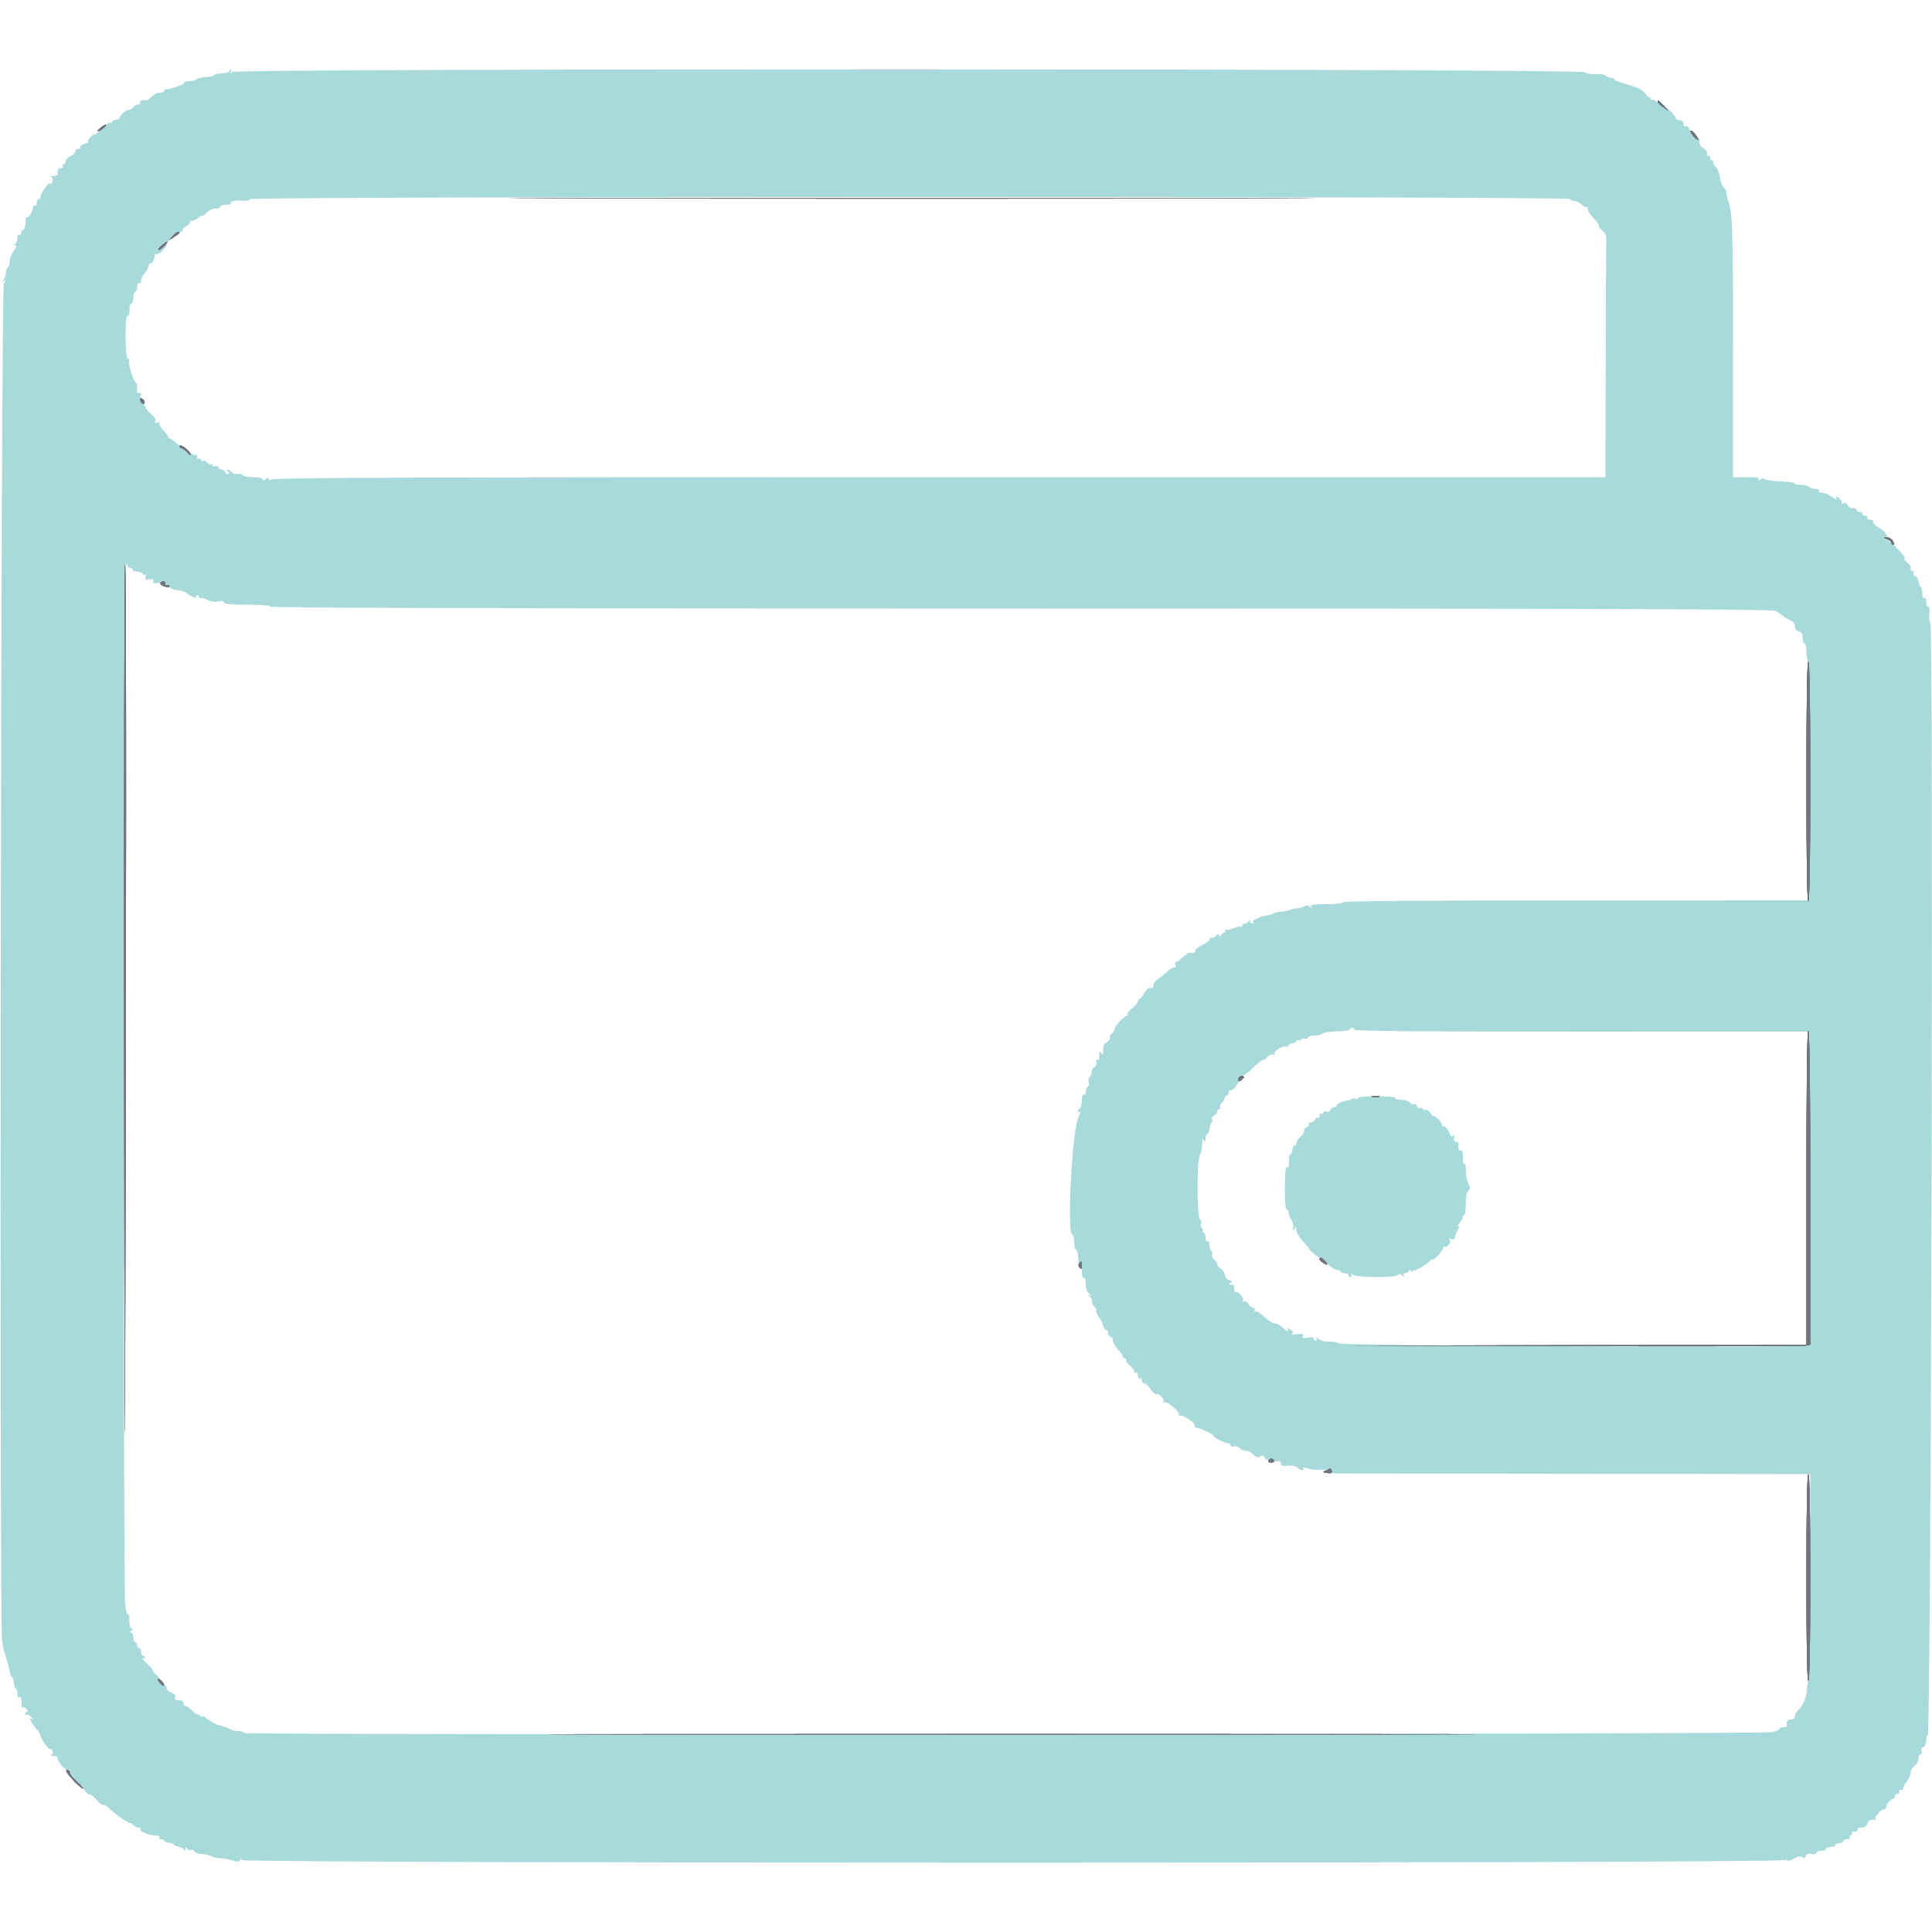<svg id="svg" version="1.1" xmlns="http://www.w3.org/2000/svg" xmlns:xlink="http://www.w3.org/1999/xlink" width="400"
     height="400" viewBox="0, 0, 400,400">
    <g id="svgg">
        <path id="path0"
              d="M47.400 14.800 C 47.264 15.020,46.533 15.200,45.776 15.200 C 45.019 15.200,44.400 15.345,44.400 15.522 C 44.400 15.699,43.635 15.888,42.700 15.943 C 41.765 15.998,40.829 16.213,40.620 16.421 C 40.411 16.630,39.725 16.800,39.096 16.800 C 38.467 16.800,38.042 16.944,38.151 17.120 C 38.344 17.433,34.893 18.658,34.300 18.487 C 34.135 18.439,34.000 18.580,34.000 18.800 C 34.000 19.020,33.578 19.200,33.062 19.200 C 32.546 19.200,31.805 19.553,31.414 19.984 C 31.024 20.415,30.591 20.754,30.452 20.737 C 29.540 20.623,28.791 20.862,29.000 21.200 C 29.136 21.420,28.989 21.600,28.673 21.600 C 28.357 21.600,27.879 21.864,27.611 22.187 C 27.343 22.510,27.006 22.742,26.862 22.702 C 26.377 22.569,24.800 23.788,24.800 24.296 C 24.800 24.573,24.440 24.800,24.000 24.800 C 23.560 24.800,23.200 24.991,23.200 25.224 C 23.200 25.457,23.019 25.535,22.797 25.398 C 22.576 25.261,22.282 25.441,22.146 25.798 C 22.009 26.154,21.641 26.348,21.328 26.228 C 21.015 26.107,20.849 26.155,20.959 26.333 C 21.069 26.511,20.808 26.958,20.380 27.325 C 19.951 27.692,19.600 27.906,19.600 27.800 C 19.600 27.694,19.249 27.908,18.820 28.275 C 18.392 28.642,18.129 29.085,18.237 29.260 C 18.345 29.434,17.977 29.691,17.419 29.831 C 16.862 29.971,16.505 30.246,16.626 30.443 C 16.748 30.639,16.567 30.800,16.224 30.800 C 15.881 30.800,15.600 31.041,15.600 31.336 C 15.600 31.630,15.150 32.077,14.600 32.327 C 14.050 32.578,13.600 33.057,13.600 33.391 C 13.600 33.726,13.409 34.000,13.176 34.000 C 12.943 34.000,12.864 34.180,13.000 34.400 C 13.136 34.620,12.967 34.800,12.624 34.800 C 12.062 34.800,11.821 35.267,11.953 36.100 C 11.979 36.265,11.595 36.403,11.100 36.406 C 10.578 36.410,10.387 36.536,10.645 36.706 C 10.916 36.885,10.967 37.313,10.774 37.800 C 10.584 38.278,10.445 38.368,10.428 38.022 C 10.394 37.324,8.400 39.934,8.400 40.678 C 8.400 40.965,8.220 41.200,8.000 41.200 C 7.780 41.200,7.600 41.571,7.600 42.024 C 7.600 42.477,7.420 42.736,7.200 42.600 C 6.980 42.464,6.794 42.678,6.787 43.076 C 6.773 43.881,5.834 45.300,5.521 44.988 C 5.412 44.878,5.305 45.373,5.285 46.086 C 5.265 46.800,5.057 47.448,4.824 47.525 C 4.591 47.603,4.400 47.932,4.400 48.257 C 4.400 48.582,4.220 48.736,4.000 48.600 C 3.774 48.461,3.600 48.785,3.600 49.343 C 3.600 49.888,3.375 50.424,3.100 50.535 C 2.718 50.689,2.724 50.744,3.127 50.768 C 3.501 50.791,3.414 51.137,2.827 51.962 C 2.372 52.601,2.000 53.580,2.000 54.138 C 2.000 54.696,1.820 55.264,1.600 55.400 C 1.380 55.536,1.200 56.051,1.200 56.544 C 1.200 57.037,0.975 57.682,0.700 57.979 C 0.293 58.417,0.312 58.455,0.800 58.182 C 1.333 57.884,1.333 57.928,0.800 58.585 C 0.182 59.345,-0.168 335.778,0.443 339.800 C 0.577 340.680,0.781 341.670,0.896 342.000 C 1.267 343.062,2.129 346.187,2.165 346.600 C 2.184 346.820,2.334 347.100,2.498 347.222 C 2.662 347.345,2.836 347.930,2.885 348.522 C 2.934 349.115,3.115 349.600,3.287 349.600 C 3.459 349.600,3.600 350.061,3.600 350.624 C 3.600 351.204,3.773 351.540,4.000 351.400 C 4.382 351.164,4.580 351.983,4.421 353.140 C 4.380 353.437,4.494 353.591,4.673 353.482 C 4.853 353.373,5.232 353.535,5.516 353.842 C 5.813 354.164,5.856 354.400,5.616 354.400 C 5.387 354.400,5.200 354.591,5.200 354.824 C 5.200 355.057,5.360 355.149,5.555 355.028 C 5.750 354.907,6.155 355.111,6.455 355.481 C 6.887 356.014,6.890 356.088,6.470 355.835 C 5.818 355.442,6.582 356.884,7.700 358.155 C 8.085 358.593,8.400 359.152,8.400 359.398 C 8.400 359.643,8.850 360.455,9.400 361.200 C 9.950 361.945,10.403 362.385,10.406 362.178 C 10.409 361.970,10.580 362.065,10.785 362.389 C 11.031 362.778,10.995 363.083,10.679 363.283 C 10.378 363.475,10.534 363.590,11.100 363.594 C 11.595 363.597,11.960 363.735,11.911 363.900 C 11.740 364.476,13.244 366.318,14.059 366.531 C 14.511 366.649,14.774 366.918,14.645 367.128 C 14.515 367.338,14.675 367.730,15.000 368.000 C 15.325 368.270,15.490 368.655,15.366 368.855 C 15.242 369.056,15.379 369.170,15.670 369.110 C 15.962 369.049,16.157 369.219,16.105 369.486 C 16.050 369.766,16.261 369.875,16.605 369.743 C 16.932 369.617,17.200 369.727,17.200 369.986 C 17.200 370.557,18.192 371.600,18.736 371.600 C 18.952 371.600,19.575 372.130,20.120 372.778 C 20.665 373.426,21.223 373.844,21.360 373.707 C 21.497 373.570,21.958 373.805,22.385 374.229 C 23.656 375.490,26.328 377.369,26.880 377.390 C 27.034 377.395,27.385 377.625,27.660 377.900 C 27.935 378.175,28.424 378.400,28.747 378.400 C 29.069 378.400,29.216 378.517,29.073 378.661 C 28.667 379.066,30.757 380.000,32.069 380.000 C 32.753 380.000,33.143 380.168,33.000 380.400 C 32.864 380.620,33.033 380.800,33.376 380.800 C 33.719 380.800,34.000 380.942,34.000 381.115 C 34.000 381.288,34.389 381.459,34.864 381.495 C 35.339 381.531,35.834 381.704,35.964 381.880 C 36.094 382.056,36.560 382.263,37.000 382.340 C 37.440 382.417,37.932 382.687,38.094 382.940 C 38.294 383.253,38.392 383.208,38.400 382.800 C 38.410 382.303,38.472 382.295,38.761 382.751 C 38.953 383.054,39.312 383.178,39.558 383.026 C 39.804 382.874,40.096 382.986,40.207 383.275 C 40.318 383.564,41.052 383.835,41.838 383.879 C 42.624 383.922,43.476 384.116,43.733 384.310 C 43.990 384.505,44.879 384.700,45.708 384.745 C 46.538 384.790,47.693 385.007,48.275 385.229 C 49.062 385.528,49.418 385.499,49.661 385.116 C 49.915 384.714,49.989 384.711,49.994 385.101 C 50.003 385.833,369.441 385.826,369.737 385.094 C 369.895 384.704,369.943 384.703,369.968 385.093 C 369.990 385.437,370.411 385.355,371.353 384.826 C 372.325 384.280,372.828 384.188,373.140 384.500 C 373.452 384.812,373.645 384.747,373.829 384.270 C 374.009 383.800,374.363 383.676,375.042 383.846 C 375.621 383.992,376.000 383.911,376.000 383.643 C 376.000 383.400,376.450 383.200,377.000 383.200 C 377.550 383.200,378.000 383.020,378.000 382.800 C 378.000 382.580,378.450 382.400,379.000 382.400 C 379.550 382.400,380.000 382.220,380.000 382.000 C 380.000 381.780,380.360 381.600,380.800 381.600 C 381.240 381.600,381.600 381.420,381.600 381.200 C 381.600 380.980,381.971 380.800,382.424 380.800 C 382.877 380.800,383.136 380.620,383.000 380.400 C 382.864 380.180,382.954 380.000,383.200 380.000 C 383.446 380.000,383.536 379.820,383.400 379.600 C 383.264 379.380,383.534 379.200,384.000 379.200 C 384.466 379.200,384.736 379.020,384.600 378.800 C 384.460 378.574,384.787 378.400,385.349 378.400 C 385.995 378.400,386.436 378.118,386.600 377.600 C 386.841 376.841,387.304 376.605,388.200 376.786 C 388.420 376.830,388.480 376.746,388.332 376.599 C 387.982 376.248,389.622 374.366,390.049 374.630 C 390.229 374.741,390.490 374.382,390.628 373.831 C 390.766 373.280,391.222 372.720,391.640 372.587 C 392.058 372.455,392.400 372.078,392.400 371.749 C 392.400 371.421,392.580 371.264,392.800 371.400 C 393.020 371.536,393.200 371.356,393.200 371.000 C 393.200 370.644,393.380 370.464,393.600 370.600 C 393.820 370.736,394.004 370.612,394.009 370.324 C 394.014 370.036,394.370 369.350,394.800 368.800 C 395.230 368.250,395.586 367.435,395.591 366.988 C 395.596 366.542,395.960 365.917,396.400 365.600 C 396.840 365.283,397.200 364.613,397.200 364.112 C 397.200 363.610,397.399 363.200,397.643 363.200 C 397.886 363.200,397.979 362.923,397.850 362.585 C 397.715 362.235,397.869 361.872,398.207 361.742 C 398.546 361.612,398.800 361.008,398.800 360.334 C 398.800 359.684,398.941 359.240,399.114 359.347 C 399.816 359.781,400.354 129.925,399.653 129.046 C 399.457 128.801,399.370 127.925,399.460 127.100 C 399.554 126.234,399.449 125.600,399.211 125.600 C 398.985 125.600,398.800 125.139,398.800 124.576 C 398.800 123.996,398.627 123.660,398.400 123.800 C 398.167 123.944,398.000 123.545,398.000 122.847 C 398.000 122.187,397.820 121.536,397.600 121.400 C 397.380 121.264,397.200 120.798,397.200 120.364 C 397.200 119.930,396.920 119.467,396.577 119.336 C 396.234 119.204,396.052 118.841,396.172 118.528 C 396.293 118.212,396.214 118.067,395.995 118.203 C 395.649 118.417,395.536 118.163,395.626 117.370 C 395.641 117.243,395.253 116.793,394.765 116.370 C 394.277 115.946,394.090 115.600,394.350 115.600 C 394.910 115.600,391.274 111.815,390.400 111.488 C 390.059 111.360,390.011 111.250,390.287 111.232 C 391.127 111.177,390.388 110.072,388.941 109.218 C 388.178 108.768,387.664 108.220,387.800 108.000 C 387.936 107.780,387.666 107.600,387.200 107.600 C 386.734 107.600,386.464 107.420,386.600 107.200 C 386.736 106.980,386.567 106.800,386.224 106.800 C 385.881 106.800,385.600 106.620,385.600 106.400 C 385.600 106.180,385.330 106.000,385.000 106.000 C 384.670 106.000,384.400 105.820,384.400 105.600 C 384.400 105.380,384.034 105.200,383.587 105.200 C 383.141 105.200,382.667 104.920,382.536 104.577 C 382.393 104.205,382.041 104.052,381.661 104.198 C 381.311 104.332,381.145 104.321,381.293 104.174 C 381.441 104.026,381.313 103.656,381.010 103.352 C 380.331 102.674,379.846 102.627,380.249 103.279 C 380.411 103.542,379.989 103.362,379.310 102.879 C 378.632 102.395,377.689 102.000,377.215 102.000 C 376.741 102.000,376.464 101.820,376.600 101.600 C 376.740 101.374,376.412 101.200,375.847 101.200 C 375.297 101.200,374.736 101.020,374.600 100.800 C 374.464 100.580,373.733 100.400,372.976 100.400 C 372.219 100.400,371.600 100.258,371.600 100.085 C 371.600 99.911,370.205 99.719,368.500 99.657 C 366.795 99.595,365.337 99.369,365.261 99.155 C 365.181 98.930,364.853 98.984,364.484 99.283 C 364.002 99.674,363.920 99.678,364.147 99.300 C 364.376 98.919,363.776 98.800,361.624 98.800 L 358.800 98.800 358.800 71.946 C 358.800 46.413,358.713 43.995,357.689 41.200 C 357.568 40.870,357.454 40.278,357.435 39.885 C 357.416 39.492,357.202 39.042,356.960 38.885 C 356.717 38.728,356.399 38.060,356.252 37.400 C 356.106 36.740,355.932 35.967,355.867 35.683 C 355.801 35.398,355.459 34.828,355.107 34.416 C 354.754 34.005,354.571 33.562,354.700 33.434 C 354.828 33.305,354.723 33.200,354.467 33.200 C 354.210 33.200,354.045 32.975,354.100 32.700 C 354.155 32.425,353.981 32.243,353.714 32.295 C 353.447 32.348,353.321 32.149,353.434 31.854 C 353.548 31.560,353.196 31.028,352.654 30.672 C 351.957 30.216,351.718 29.758,351.838 29.113 C 351.932 28.611,351.906 28.414,351.779 28.675 C 351.489 29.275,350.199 28.058,349.803 26.811 C 349.650 26.328,349.299 26.030,349.014 26.139 C 348.712 26.255,348.520 26.060,348.550 25.669 C 348.581 25.259,348.249 24.951,347.694 24.872 C 347.196 24.801,346.857 24.621,346.941 24.471 C 347.094 24.201,345.219 22.200,344.813 22.200 C 344.696 22.200,344.649 22.052,344.710 21.870 C 344.770 21.689,344.659 21.640,344.462 21.762 C 344.264 21.884,343.697 21.631,343.200 21.200 C 342.703 20.769,342.136 20.516,341.938 20.638 C 341.741 20.760,341.630 20.684,341.690 20.470 C 341.751 20.255,341.652 20.107,341.472 20.140 C 341.291 20.173,340.962 19.875,340.740 19.478 C 340.517 19.081,339.855 18.556,339.268 18.311 C 337.932 17.755,338.147 17.828,335.924 17.187 C 334.892 16.890,334.114 16.539,334.196 16.406 C 334.278 16.274,333.968 16.138,333.508 16.103 C 333.048 16.068,332.563 15.864,332.430 15.648 C 332.296 15.432,331.420 15.305,330.483 15.364 C 329.536 15.425,328.473 15.242,328.089 14.952 C 327.089 14.196,49.000 14.142,48.067 14.898 C 47.574 15.297,47.508 15.297,47.747 14.900 C 47.912 14.625,47.957 14.400,47.847 14.400 C 47.737 14.400,47.536 14.580,47.400 14.800 M325.001 41.202 C 325.136 41.421,325.563 41.600,325.948 41.600 C 326.334 41.600,327.024 41.949,327.482 42.376 C 327.940 42.803,328.449 43.028,328.612 42.876 C 328.776 42.724,328.827 42.863,328.726 43.185 C 328.626 43.507,329.145 44.372,329.881 45.108 C 330.617 45.844,331.135 46.581,331.033 46.746 C 330.931 46.911,331.242 47.342,331.724 47.704 C 332.318 48.150,332.584 48.754,332.550 49.581 C 332.523 50.251,332.478 61.600,332.450 74.800 L 332.400 98.800 194.200 98.800 C 83.924 98.800,55.994 98.901,55.968 99.300 C 55.944 99.683,55.888 99.679,55.730 99.283 C 55.570 98.887,55.392 98.875,54.961 99.232 C 54.556 99.568,54.400 99.573,54.400 99.249 C 54.400 98.978,53.618 98.800,52.424 98.800 C 51.337 98.800,50.326 98.604,50.178 98.365 C 50.031 98.126,49.577 98.017,49.170 98.124 C 48.762 98.230,48.221 98.066,47.966 97.759 C 47.711 97.451,47.299 97.203,47.051 97.206 C 46.785 97.210,46.823 97.353,47.143 97.556 C 47.476 97.768,47.531 97.995,47.285 98.148 C 47.064 98.284,46.781 98.126,46.654 97.798 C 46.528 97.469,46.149 97.200,45.813 97.200 C 45.476 97.200,45.200 97.001,45.200 96.757 C 45.200 96.514,44.930 96.418,44.600 96.545 C 44.270 96.671,44.000 96.571,44.000 96.321 C 44.000 96.071,43.889 95.978,43.752 96.114 C 43.616 96.250,43.242 96.099,42.920 95.777 C 42.599 95.456,42.170 95.295,41.968 95.420 C 41.765 95.545,41.600 95.446,41.600 95.200 C 41.600 94.954,41.420 94.864,41.200 95.000 C 40.980 95.136,40.800 94.937,40.800 94.557 C 40.800 94.177,40.682 93.985,40.537 94.130 C 40.392 94.275,39.997 94.170,39.660 93.897 C 39.152 93.485,39.104 93.503,39.385 94.000 C 39.619 94.416,39.489 94.384,38.961 93.897 C 36.587 91.704,35.476 90.800,35.158 90.800 C 34.961 90.800,34.800 90.628,34.800 90.418 C 34.800 90.208,34.340 89.577,33.778 89.015 C 33.217 88.453,32.866 87.817,32.999 87.601 C 33.142 87.370,32.960 87.317,32.555 87.473 C 32.075 87.657,31.960 87.588,32.171 87.246 C 32.357 86.946,32.035 86.379,31.337 85.780 C 30.712 85.242,30.200 84.654,30.200 84.473 C 30.200 84.291,29.901 83.844,29.536 83.478 C 29.129 83.072,28.959 82.477,29.099 81.944 C 29.255 81.348,29.181 81.165,28.863 81.361 C 28.397 81.649,28.247 81.198,28.379 79.900 C 28.418 79.515,28.298 79.200,28.112 79.200 C 27.730 79.200,26.577 75.651,26.725 74.930 C 26.778 74.672,26.636 74.346,26.411 74.207 C 26.170 74.058,26.000 72.130,26.000 69.553 C 26.000 66.721,26.143 65.241,26.400 65.400 C 26.638 65.547,26.800 65.071,26.800 64.224 C 26.800 63.441,26.980 62.800,27.200 62.800 C 27.420 62.800,27.600 62.260,27.600 61.600 C 27.600 60.940,27.780 60.400,28.000 60.400 C 28.220 60.400,28.400 59.939,28.400 59.376 C 28.400 58.796,28.573 58.460,28.800 58.600 C 29.020 58.736,29.200 58.511,29.200 58.099 C 29.200 57.688,29.560 56.964,30.000 56.492 C 30.440 56.020,30.800 55.345,30.800 54.993 C 30.800 54.641,30.960 54.451,31.155 54.572 C 31.478 54.772,32.140 53.395,32.048 52.714 C 32.027 52.557,32.232 52.503,32.505 52.593 C 32.777 52.683,33.419 52.227,33.930 51.579 C 35.015 50.204,34.804 50.000,33.616 51.275 C 33.167 51.757,32.800 51.929,32.800 51.657 C 32.800 51.385,33.339 50.856,33.997 50.481 C 34.656 50.107,35.196 49.654,35.197 49.476 C 35.199 49.298,35.425 49.282,35.700 49.441 C 35.975 49.599,36.067 49.581,35.903 49.401 C 35.470 48.923,36.372 48.000,37.273 48.000 C 37.699 48.000,37.953 47.847,37.837 47.660 C 37.722 47.473,38.065 47.086,38.600 46.800 C 39.135 46.514,39.461 46.099,39.325 45.878 C 39.188 45.657,39.263 45.592,39.491 45.733 C 39.719 45.874,40.377 45.618,40.953 45.166 C 41.529 44.713,42.000 44.473,42.000 44.632 C 42.000 44.792,42.336 44.535,42.747 44.061 C 43.158 43.587,43.967 43.200,44.547 43.200 C 45.126 43.200,45.600 43.020,45.600 42.800 C 45.600 42.580,46.151 42.400,46.824 42.400 C 47.537 42.400,47.944 42.233,47.800 42.000 C 47.572 41.631,49.178 41.408,50.865 41.573 C 51.230 41.609,51.645 41.451,51.786 41.223 C 52.137 40.655,324.650 40.634,325.001 41.202 M26.400 117.200 C 26.400 117.420,26.681 117.600,27.024 117.600 C 27.367 117.600,27.560 117.742,27.452 117.915 C 27.345 118.088,27.740 118.270,28.329 118.319 C 28.918 118.367,29.460 118.586,29.534 118.806 C 29.608 119.025,29.831 119.105,30.030 118.982 C 30.228 118.859,30.278 119.051,30.141 119.409 C 29.979 119.831,30.087 120.033,30.446 119.983 C 31.543 119.829,32.042 120.008,31.766 120.455 C 31.563 120.783,31.914 120.830,33.018 120.623 C 34.396 120.365,34.498 120.401,34.019 120.977 C 33.560 121.530,33.583 121.581,34.184 121.351 C 34.589 121.196,35.017 121.304,35.206 121.611 C 35.386 121.900,36.073 122.163,36.735 122.194 C 37.396 122.225,38.176 122.440,38.469 122.672 C 39.446 123.448,40.913 124.107,40.625 123.640 C 40.475 123.398,40.543 123.200,40.776 123.200 C 41.009 123.200,41.200 123.391,41.200 123.624 C 41.200 123.857,41.348 123.956,41.529 123.844 C 41.709 123.732,42.348 123.896,42.948 124.207 C 43.585 124.537,44.529 124.674,45.219 124.536 C 45.967 124.387,46.400 124.465,46.400 124.750 C 46.400 125.058,47.911 125.200,51.200 125.200 C 54.141 125.200,56.000 125.355,56.000 125.601 C 56.000 125.868,107.811 126.001,211.402 125.999 C 335.324 125.997,366.983 126.098,367.687 126.498 C 368.172 126.774,368.829 127.240,369.147 127.533 C 369.464 127.827,370.146 128.227,370.662 128.424 C 371.239 128.643,371.600 129.107,371.600 129.628 C 371.600 130.138,371.918 130.558,372.400 130.684 C 372.967 130.832,373.200 131.230,373.200 132.047 C 373.200 132.681,373.380 133.200,373.600 133.200 C 373.820 133.200,374.000 133.974,374.000 134.920 C 374.000 135.866,374.181 136.821,374.403 137.043 C 374.667 137.307,374.771 145.875,374.703 161.925 L 374.600 186.404 326.300 186.408 C 294.886 186.411,278.000 186.550,278.000 186.806 C 278.000 187.034,276.556 187.200,274.576 187.200 C 271.954 187.200,271.219 187.317,271.435 187.700 C 271.658 188.096,271.607 188.098,271.188 187.710 C 270.873 187.417,270.485 187.361,270.230 187.571 C 269.993 187.764,269.260 187.978,268.600 188.046 C 267.940 188.114,267.220 188.276,267.000 188.406 C 266.780 188.535,265.970 188.695,265.200 188.761 C 264.430 188.827,263.710 188.998,263.600 189.142 C 263.490 189.285,262.899 189.461,262.287 189.532 C 260.912 189.691,259.120 190.587,259.473 190.939 C 259.616 191.083,259.523 191.200,259.267 191.200 C 259.010 191.200,258.786 190.975,258.768 190.700 C 258.743 190.300,258.696 190.300,258.535 190.700 C 258.424 190.975,258.078 191.200,257.767 191.200 C 257.455 191.200,257.200 191.410,257.200 191.667 C 257.200 191.923,257.087 192.020,256.949 191.883 C 256.811 191.745,256.106 191.879,255.382 192.182 C 254.658 192.484,253.946 192.612,253.799 192.466 C 253.653 192.320,253.593 192.380,253.667 192.600 C 253.740 192.820,253.640 193.030,253.445 193.066 C 253.249 193.102,252.937 193.372,252.751 193.666 C 252.473 194.104,252.411 194.105,252.406 193.671 C 252.402 193.276,252.241 193.302,251.768 193.775 C 251.420 194.123,250.942 194.288,250.706 194.142 C 250.470 193.996,250.389 194.059,250.527 194.281 C 250.664 194.504,249.977 195.097,249.000 195.600 C 248.023 196.103,247.319 196.668,247.435 196.857 C 247.630 197.172,247.046 197.368,246.287 197.243 C 246.115 197.215,245.487 197.643,244.891 198.196 C 244.296 198.748,243.652 199.200,243.461 199.200 C 243.271 199.200,243.224 199.485,243.357 199.833 C 243.509 200.228,243.418 200.406,243.115 200.305 C 242.848 200.216,242.263 200.532,241.815 201.007 C 241.367 201.482,240.505 202.190,239.900 202.581 C 239.295 202.972,238.800 203.626,238.800 204.033 C 238.800 204.505,238.596 204.697,238.239 204.560 C 237.898 204.429,237.394 204.826,236.953 205.572 C 236.554 206.247,236.086 206.800,235.914 206.800 C 235.741 206.800,235.600 207.036,235.600 207.325 C 235.600 207.613,235.055 208.252,234.389 208.745 C 233.676 209.272,233.291 209.838,233.453 210.120 C 233.604 210.384,233.590 210.475,233.421 210.323 C 233.065 210.003,230.800 212.351,230.800 213.040 C 230.800 213.294,230.532 213.724,230.204 213.996 C 229.877 214.268,229.700 214.638,229.811 214.818 C 229.922 214.998,229.675 215.383,229.260 215.673 C 228.447 216.242,228.403 216.345,228.394 217.700 C 228.389 218.428,228.314 218.485,228.000 218.000 C 227.699 217.534,227.611 217.651,227.606 218.524 C 227.603 219.142,227.429 219.542,227.221 219.413 C 227.012 219.284,226.909 219.529,226.992 219.958 C 227.074 220.386,226.885 220.835,226.571 220.956 C 226.257 221.076,226.000 221.530,226.000 221.964 C 226.000 222.398,225.813 222.869,225.584 223.010 C 225.355 223.152,225.272 223.597,225.400 224.000 C 225.528 224.403,225.445 224.848,225.216 224.990 C 224.987 225.131,224.800 225.607,224.800 226.047 C 224.800 226.487,224.620 226.736,224.400 226.600 C 224.162 226.453,224.000 226.921,224.000 227.753 C 224.000 228.523,223.820 229.264,223.600 229.400 C 223.380 229.536,223.200 229.827,223.200 230.047 C 223.200 230.267,223.368 230.344,223.573 230.217 C 223.778 230.090,223.651 230.575,223.291 231.293 C 221.973 233.922,220.833 255.600,222.012 255.600 C 222.226 255.600,222.400 256.320,222.400 257.200 C 222.400 258.080,222.580 258.800,222.800 258.800 C 223.020 258.800,223.200 259.441,223.200 260.224 C 223.200 261.071,223.362 261.547,223.600 261.400 C 223.845 261.249,224.000 261.870,224.000 263.000 C 224.000 264.130,224.155 264.751,224.400 264.600 C 224.639 264.452,224.800 264.948,224.800 265.832 C 224.800 266.756,225.063 267.527,225.500 267.886 C 225.958 268.261,225.993 268.370,225.600 268.200 C 225.119 267.992,225.126 268.046,225.635 268.470 C 225.984 268.762,226.201 269.204,226.117 269.454 C 226.033 269.703,226.234 270.177,226.563 270.506 C 226.892 270.835,227.061 271.206,226.937 271.329 C 226.814 271.453,227.092 272.087,227.556 272.739 C 228.020 273.390,228.400 274.191,228.400 274.519 C 228.400 274.846,228.681 275.222,229.025 275.354 C 229.369 275.486,229.546 275.765,229.417 275.973 C 229.288 276.181,229.473 276.513,229.827 276.711 C 230.182 276.910,230.444 277.146,230.410 277.236 C 230.261 277.632,231.006 279.055,231.672 279.647 C 232.073 280.003,232.400 280.498,232.400 280.747 C 232.400 280.996,232.580 281.200,232.800 281.200 C 233.020 281.200,233.200 281.430,233.200 281.712 C 233.200 281.993,233.560 282.483,234.000 282.800 C 234.440 283.117,234.800 283.617,234.800 283.912 C 234.800 284.206,234.980 284.336,235.200 284.200 C 235.420 284.064,235.600 284.334,235.600 284.800 C 235.600 285.266,235.780 285.536,236.000 285.400 C 236.220 285.264,236.400 285.433,236.400 285.776 C 236.400 286.119,236.625 286.401,236.900 286.401 C 237.175 286.402,237.760 286.943,238.200 287.603 C 238.640 288.264,239.199 288.729,239.441 288.637 C 239.985 288.432,241.237 289.822,240.867 290.221 C 240.720 290.380,240.848 290.432,241.150 290.338 C 241.802 290.135,244.370 292.437,244.078 292.962 C 243.967 293.161,244.054 293.214,244.271 293.079 C 244.799 292.754,247.685 294.738,247.387 295.221 C 247.258 295.430,247.373 295.600,247.642 295.600 C 248.373 295.600,251.200 296.909,251.200 297.248 C 251.200 297.616,253.536 298.800,254.261 298.800 C 254.558 298.800,254.800 298.999,254.800 299.243 C 254.800 299.486,255.065 299.584,255.388 299.460 C 255.712 299.336,256.211 299.451,256.498 299.717 C 256.785 299.983,257.240 300.245,257.510 300.300 C 257.779 300.355,258.225 300.445,258.500 300.500 C 258.775 300.555,259.277 300.899,259.615 301.263 C 260.062 301.745,260.419 301.821,260.919 301.541 C 261.429 301.256,261.671 301.321,261.851 301.790 C 262.002 302.183,262.368 302.337,262.814 302.196 C 263.209 302.070,263.644 302.147,263.779 302.366 C 263.915 302.586,264.290 302.664,264.613 302.540 C 264.981 302.398,265.200 302.558,265.200 302.967 C 265.200 303.477,265.510 303.585,266.624 303.462 C 267.486 303.367,268.264 303.521,268.595 303.853 C 269.216 304.473,270.172 304.602,269.810 304.016 C 269.659 303.771,269.976 303.772,270.686 304.017 C 271.299 304.229,272.659 304.351,273.710 304.288 C 274.993 304.211,275.563 304.320,275.447 304.621 C 275.338 304.907,275.875 305.068,276.938 305.067 C 277.852 305.067,300.245 305.096,326.700 305.133 L 374.800 305.200 374.800 326.600 C 374.800 338.370,374.665 348.000,374.500 348.001 C 374.335 348.001,374.153 348.766,374.097 349.701 C 373.982 351.582,373.370 353.064,372.303 354.047 C 371.916 354.403,371.600 354.988,371.600 355.347 C 371.600 355.733,371.273 356.000,370.800 356.000 C 370.084 356.000,369.813 356.416,369.953 357.300 C 369.979 357.465,369.640 357.600,369.200 357.600 C 368.760 357.600,368.400 357.760,368.400 357.956 C 368.400 358.152,367.725 358.452,366.900 358.623 C 364.610 359.098,50.400 359.266,50.400 358.793 C 50.400 358.577,49.948 358.400,49.395 358.400 C 48.842 358.400,48.077 358.233,47.695 358.029 C 46.974 357.645,45.744 357.218,45.386 357.228 C 45.015 357.238,42.607 355.809,42.306 355.400 C 42.144 355.180,42.009 355.157,42.006 355.349 C 42.003 355.541,41.730 355.474,41.400 355.200 C 41.070 354.926,40.800 354.806,40.800 354.933 C 40.800 355.060,40.358 354.722,39.818 354.182 C 39.278 353.642,38.648 353.200,38.418 353.200 C 38.188 353.200,38.000 352.930,38.000 352.600 C 38.000 352.229,37.624 352.000,37.013 352.000 C 36.303 352.000,36.089 351.833,36.253 351.406 C 36.403 351.016,36.122 350.674,35.438 350.414 C 34.864 350.196,34.440 349.797,34.497 349.527 C 34.554 349.257,34.407 349.028,34.171 349.018 C 33.544 348.992,32.231 347.600,32.833 347.600 C 33.102 347.600,32.935 347.264,32.461 346.853 C 31.988 346.442,31.600 345.963,31.600 345.789 C 31.600 345.614,31.015 344.934,30.300 344.277 C 29.585 343.619,29.225 343.209,29.500 343.364 C 29.775 343.520,30.000 343.457,30.000 343.224 C 30.000 342.991,29.820 342.800,29.600 342.800 C 29.380 342.800,29.200 342.440,29.200 342.000 C 29.200 341.560,29.020 341.200,28.800 341.200 C 28.580 341.200,28.400 340.930,28.400 340.600 C 28.400 340.270,28.220 340.000,28.000 340.000 C 27.780 340.000,27.600 339.550,27.600 339.000 C 27.600 338.450,27.375 337.997,27.100 337.994 C 26.767 337.990,26.800 337.858,27.200 337.600 C 27.600 337.342,27.633 337.210,27.300 337.206 C 26.983 337.202,26.800 336.605,26.800 335.576 C 26.800 334.683,26.635 334.055,26.433 334.180 C 26.228 334.306,25.990 333.121,25.894 331.503 C 25.505 324.932,25.606 116.800,25.999 116.800 C 26.219 116.800,26.400 116.980,26.400 117.200 M280.400 213.203 C 280.400 213.472,296.110 213.603,327.500 213.597 L 374.600 213.587 374.702 245.985 L 374.805 278.384 373.902 278.608 C 372.038 279.071,277.749 278.621,277.161 278.146 C 276.853 277.896,275.970 277.730,275.200 277.778 C 274.400 277.826,273.470 277.592,273.031 277.232 C 272.608 276.884,272.394 276.825,272.555 277.100 C 272.716 277.375,272.657 277.600,272.424 277.600 C 272.191 277.600,272.000 277.397,272.000 277.150 C 272.000 276.860,271.559 276.788,270.758 276.948 C 269.787 277.143,269.563 277.073,269.732 276.632 C 269.902 276.191,269.625 276.104,268.475 276.236 C 267.664 276.330,267.218 276.264,267.484 276.089 C 267.833 275.861,267.738 275.629,267.142 275.257 C 266.688 274.973,266.436 274.934,266.582 275.170 C 267.010 275.863,266.436 275.665,265.508 274.800 C 265.036 274.360,264.324 274.000,263.926 274.000 C 263.527 274.000,262.542 273.378,261.735 272.617 C 260.929 271.856,260.091 271.344,259.873 271.479 C 259.651 271.616,259.602 271.521,259.762 271.262 C 259.922 271.002,259.817 270.800,259.520 270.800 C 259.230 270.800,258.763 270.433,258.483 269.984 C 258.203 269.536,257.772 269.294,257.525 269.446 C 257.257 269.612,257.188 269.544,257.353 269.276 C 257.652 268.792,256.218 267.116,255.833 267.500 C 255.616 267.717,255.445 266.984,255.553 266.300 C 255.579 266.135,255.285 265.997,254.900 265.994 C 254.345 265.989,254.314 265.915,254.753 265.638 C 255.187 265.363,255.123 265.229,254.453 265.017 C 253.972 264.864,253.600 264.411,253.600 263.976 C 253.600 263.553,253.240 262.982,252.800 262.707 C 252.360 262.432,252.000 262.003,252.000 261.753 C 252.000 261.503,251.722 261.067,251.382 260.785 C 251.042 260.503,250.854 260.036,250.964 259.749 C 251.075 259.461,250.993 259.119,250.783 258.989 C 250.572 258.859,250.400 258.303,250.400 257.753 C 250.400 257.188,250.226 256.860,250.000 257.000 C 249.773 257.140,249.600 256.804,249.600 256.224 C 249.600 255.661,249.409 255.200,249.176 255.200 C 248.943 255.200,248.856 255.032,248.983 254.828 C 249.109 254.623,249.038 254.347,248.824 254.215 C 248.610 254.083,248.543 253.692,248.676 253.347 C 248.808 253.002,248.699 252.585,248.433 252.421 C 247.779 252.016,247.767 240.383,248.419 239.164 C 248.673 238.691,248.880 237.668,248.880 236.893 C 248.880 235.920,248.990 235.656,249.234 236.041 C 249.503 236.465,249.589 236.391,249.594 235.733 C 249.597 235.257,249.778 234.807,249.997 234.733 C 250.215 234.660,250.434 234.105,250.484 233.500 C 250.534 232.895,250.710 232.400,250.875 232.400 C 251.040 232.400,251.072 232.132,250.946 231.803 C 250.815 231.463,250.992 231.101,251.358 230.961 C 251.711 230.825,252.000 230.464,252.000 230.157 C 252.000 229.851,252.191 229.600,252.424 229.600 C 252.657 229.600,252.745 229.435,252.620 229.232 C 252.495 229.030,252.664 228.593,252.996 228.261 C 253.328 227.929,253.600 227.464,253.600 227.229 C 253.600 226.993,253.780 226.800,254.000 226.800 C 254.220 226.800,254.400 226.500,254.400 226.133 C 254.400 225.767,254.508 225.575,254.641 225.707 C 255.070 226.137,256.671 224.222,256.486 223.500 C 256.371 223.053,256.535 222.800,256.940 222.800 C 257.288 222.800,258.095 222.305,258.733 221.700 C 260.455 220.067,261.600 219.175,261.600 219.465 C 261.600 219.607,261.915 219.363,262.300 218.924 C 262.685 218.485,263.270 218.212,263.600 218.317 C 263.930 218.423,264.064 218.363,263.897 218.185 C 263.488 217.747,265.573 216.415,266.257 216.677 C 266.556 216.792,266.800 216.686,266.800 216.443 C 266.800 216.199,267.160 216.000,267.600 216.000 C 268.040 216.000,268.400 215.809,268.400 215.576 C 268.400 215.343,268.568 215.256,268.772 215.383 C 268.977 215.509,269.253 215.438,269.385 215.224 C 269.517 215.010,269.890 214.936,270.213 215.060 C 270.536 215.184,270.800 215.086,270.800 214.843 C 270.800 214.599,271.394 214.400,272.120 214.400 C 272.846 214.400,273.618 214.222,273.836 214.004 C 274.054 213.786,275.354 213.582,276.725 213.551 C 278.096 213.520,279.314 213.339,279.432 213.148 C 279.727 212.670,280.400 212.709,280.400 213.203 M281.100 227.362 C 281.227 227.568,281.049 227.628,280.705 227.496 C 280.360 227.363,279.958 227.375,279.811 227.522 C 279.664 227.669,279.331 227.811,279.072 227.837 C 278.084 227.937,276.800 228.508,276.800 228.847 C 276.800 229.041,276.549 229.200,276.243 229.200 C 275.936 229.200,275.583 229.467,275.458 229.793 C 275.328 230.131,274.965 230.285,274.615 230.150 C 274.277 230.021,274.000 230.124,274.000 230.381 C 274.000 230.637,273.820 230.736,273.600 230.600 C 273.380 230.464,273.200 230.644,273.200 231.000 C 273.200 231.356,273.039 231.548,272.842 231.426 C 272.645 231.304,272.381 231.474,272.254 231.802 C 272.128 232.131,271.739 232.400,271.389 232.400 C 271.039 232.400,270.852 232.561,270.974 232.758 C 271.096 232.955,270.926 233.219,270.598 233.346 C 270.269 233.472,270.000 233.823,270.000 234.125 C 270.000 234.428,269.640 235.002,269.200 235.400 C 268.760 235.798,268.400 236.366,268.400 236.662 C 268.400 236.958,268.220 237.200,268.000 237.200 C 267.780 237.200,267.600 237.549,267.600 237.976 C 267.600 238.403,267.415 238.867,267.189 239.007 C 266.964 239.146,266.805 239.472,266.837 239.730 C 267.005 241.095,266.774 242.178,266.430 241.635 C 266.207 241.282,266.056 242.821,266.030 245.735 C 266.003 248.655,266.139 250.400,266.394 250.400 C 266.617 250.400,266.806 250.715,266.813 251.100 C 266.820 251.485,267.071 252.123,267.370 252.519 C 267.670 252.914,267.829 253.634,267.723 254.119 C 267.568 254.830,267.613 254.884,267.959 254.400 C 268.317 253.898,268.389 253.941,268.394 254.658 C 268.397 255.129,268.940 256.093,269.600 256.800 C 270.260 257.507,270.800 258.147,270.800 258.224 C 270.800 258.561,272.877 260.400,273.258 260.400 C 273.489 260.400,274.193 260.951,274.822 261.624 C 275.451 262.296,276.333 262.875,276.782 262.909 C 277.232 262.943,277.600 263.112,277.600 263.285 C 277.600 263.458,277.960 263.600,278.400 263.600 C 278.840 263.600,279.200 263.780,279.200 264.000 C 279.200 264.220,279.391 264.400,279.624 264.400 C 279.857 264.400,279.920 264.175,279.765 263.900 C 279.539 263.500,279.590 263.500,280.021 263.900 C 280.701 264.531,289.028 264.602,289.412 263.981 C 289.586 263.699,289.881 263.731,290.312 264.081 C 290.793 264.470,290.878 264.475,290.653 264.100 C 290.467 263.790,290.577 263.600,290.943 263.600 C 291.268 263.600,291.624 263.375,291.735 263.100 C 291.883 262.734,291.945 262.728,291.968 263.080 C 292.008 263.681,295.082 262.144,296.129 261.000 C 296.532 260.560,296.736 260.470,296.584 260.800 C 296.431 261.130,296.867 260.825,297.553 260.122 C 298.239 259.419,298.800 258.624,298.800 258.355 C 298.800 258.086,298.911 257.978,299.048 258.114 C 299.452 258.519,300.477 257.248,300.160 256.735 C 299.963 256.417,300.085 256.347,300.534 256.519 C 300.930 256.671,301.201 256.577,301.202 256.287 C 301.204 256.019,301.466 255.299,301.786 254.687 C 302.175 253.940,302.207 253.666,301.883 253.856 C 301.617 254.011,301.715 253.777,302.100 253.337 C 302.485 252.897,302.800 252.326,302.800 252.069 C 302.800 251.811,302.942 251.600,303.115 251.600 C 303.289 251.600,303.443 250.745,303.457 249.700 C 303.489 247.482,303.656 246.704,304.182 246.326 C 304.414 246.159,304.342 245.640,303.998 244.996 C 303.687 244.415,303.461 243.228,303.495 242.359 C 303.530 241.490,303.412 240.869,303.232 240.980 C 303.053 241.091,302.907 240.871,302.908 240.491 C 302.913 238.641,302.765 237.974,302.400 238.200 C 302.052 238.415,301.810 237.604,301.953 236.700 C 301.979 236.535,301.747 236.400,301.437 236.400 C 301.062 236.400,300.941 236.100,301.072 235.500 C 301.211 234.866,301.159 234.756,300.894 235.127 C 300.612 235.524,300.394 235.351,300.011 234.427 C 299.732 233.752,299.244 233.200,298.928 233.200 C 298.612 233.200,298.430 233.065,298.524 232.900 C 298.618 232.735,298.268 232.189,297.747 231.686 C 297.226 231.183,296.800 230.908,296.800 231.075 C 296.800 231.242,296.518 230.975,296.173 230.482 C 295.828 229.990,295.390 229.683,295.200 229.800 C 295.011 229.917,294.740 229.827,294.600 229.600 C 294.460 229.373,294.176 229.291,293.970 229.419 C 293.763 229.546,293.487 229.370,293.355 229.028 C 293.224 228.685,292.970 228.495,292.790 228.606 C 292.611 228.717,292.225 228.576,291.932 228.294 C 291.640 228.012,291.085 227.763,290.700 227.740 C 288.998 227.642,288.764 227.582,288.943 227.293 C 289.047 227.124,287.273 226.986,285.001 226.987 C 282.540 226.987,280.962 227.139,281.100 227.362 "
              stroke="none" fill="#a8dadc" fill-rule="evenodd"></path>
        <path id="path1"
              d="M343.213 21.100 C 343.219 21.265,343.714 21.746,344.313 22.168 L 345.400 22.936 344.430 21.868 C 343.411 20.746,343.192 20.607,343.213 21.100 M20.856 26.434 C 20.336 26.855,20.066 27.194,20.256 27.187 C 20.744 27.169,22.176 26.043,21.971 25.839 C 21.877 25.745,21.375 26.013,20.856 26.434 M350.000 27.139 C 350.000 27.392,350.360 27.960,350.800 28.400 C 351.240 28.840,351.600 29.048,351.600 28.861 C 351.600 28.675,351.240 28.107,350.800 27.600 C 350.360 27.093,350.000 26.885,350.000 27.139 M121.332 41.100 C 158.475 41.156,219.135 41.156,256.132 41.100 C 293.130 41.044,262.740 40.998,188.600 40.998 C 114.460 40.998,84.190 41.044,121.332 41.100 M35.762 48.862 L 35.000 49.724 36.100 49.016 C 37.234 48.286,37.449 48.000,36.862 48.000 C 36.676 48.000,36.181 48.388,35.762 48.862 M33.544 50.766 C 33.025 51.187,32.693 51.624,32.806 51.738 C 32.919 51.852,33.433 51.507,33.948 50.973 C 35.068 49.809,34.857 49.701,33.544 50.766 M29.043 82.967 C 29.176 83.315,29.461 83.600,29.676 83.600 C 30.202 83.600,29.873 82.691,29.275 82.492 C 28.982 82.394,28.893 82.577,29.043 82.967 M37.200 92.391 C 37.200 92.616,37.373 92.800,37.584 92.800 C 37.796 92.800,38.347 93.205,38.809 93.700 C 39.391 94.324,39.570 94.392,39.391 93.924 C 39.084 93.120,37.200 91.802,37.200 92.391 M390.700 111.612 C 391.195 111.811,391.600 112.160,391.600 112.387 C 391.600 112.614,391.782 112.800,392.003 112.800 C 392.243 112.800,392.203 112.474,391.907 112.000 C 391.632 111.560,391.046 111.211,390.604 111.225 C 389.862 111.249,389.870 111.279,390.700 111.612 M25.698 222.500 C 25.752 280.635,25.842 311.010,25.898 290.000 C 26.170 187.893,26.171 116.800,25.900 116.800 C 25.735 116.800,25.644 164.365,25.698 222.500 M33.200 120.773 C 33.200 121.223,34.763 121.770,35.097 121.437 C 35.227 121.306,35.023 121.200,34.643 121.200 C 34.263 121.200,34.064 121.020,34.200 120.800 C 34.336 120.580,34.167 120.400,33.824 120.400 C 33.481 120.400,33.200 120.568,33.200 120.773 M374.000 161.800 C 374.000 178.396,374.135 186.764,374.400 186.600 C 374.660 186.440,374.800 177.737,374.800 161.800 C 374.800 145.863,374.660 137.160,374.400 137.000 C 374.135 136.836,374.000 145.204,374.000 161.800 M374.000 245.776 L 374.000 278.400 327.300 278.498 L 280.600 278.597 326.800 278.708 C 352.210 278.769,373.405 278.722,373.900 278.602 L 374.800 278.385 374.800 246.016 C 374.800 224.868,374.661 213.562,374.400 213.400 C 374.135 213.236,374.000 224.129,374.000 245.776 M256.400 223.449 C 256.400 223.980,256.509 224.008,257.000 223.600 C 257.330 223.326,257.600 223.034,257.600 222.951 C 257.600 222.868,257.330 222.800,257.000 222.800 C 256.670 222.800,256.400 223.092,256.400 223.449 M284.100 227.076 C 284.485 227.176,285.115 227.176,285.500 227.076 C 285.885 226.975,285.570 226.893,284.800 226.893 C 284.030 226.893,283.715 226.975,284.100 227.076 M273.200 260.704 C 273.200 260.871,273.560 261.232,274.000 261.507 C 274.930 262.088,275.054 261.797,274.229 260.971 C 273.598 260.341,273.200 260.237,273.200 260.704 M223.378 261.635 C 223.231 261.874,223.310 262.270,223.555 262.515 C 223.882 262.842,224.000 262.726,224.000 262.080 C 224.000 261.114,223.792 260.965,223.378 261.635 M262.600 302.400 C 262.464 302.620,262.734 302.800,263.200 302.800 C 263.666 302.800,263.936 302.620,263.800 302.400 C 263.664 302.180,263.394 302.000,263.200 302.000 C 263.006 302.000,262.736 302.180,262.600 302.400 M274.600 304.400 C 273.720 304.778,273.782 304.857,275.066 304.995 C 275.654 305.058,275.865 304.913,275.723 304.544 C 275.608 304.245,275.489 304.013,275.457 304.028 C 275.426 304.044,275.040 304.211,274.600 304.400 M374.000 326.600 C 374.000 340.600,374.138 348.000,374.400 348.000 C 374.662 348.000,374.800 340.600,374.800 326.600 C 374.800 312.600,374.662 305.200,374.400 305.200 C 374.138 305.200,374.000 312.600,374.000 326.600 M33.083 348.388 C 33.454 348.821,33.838 349.096,33.936 348.998 C 34.174 348.759,33.195 347.600,32.755 347.600 C 32.564 347.600,32.711 347.955,33.083 348.388 M131.900 359.100 C 174.635 359.156,244.565 359.156,287.300 359.100 C 330.035 359.044,295.070 358.998,209.600 358.998 C 124.130 358.998,89.165 359.044,131.900 359.100 M13.928 367.054 C 14.414 367.946,17.200 370.682,17.200 370.266 C 17.200 370.106,16.575 369.427,15.811 368.756 C 15.047 368.085,14.462 367.348,14.511 367.118 C 14.560 366.888,14.358 366.612,14.061 366.504 C 13.647 366.353,13.616 366.480,13.928 367.054 "
              stroke="none" fill="#70747c" fill-rule="evenodd"></path>
        <path id="path2"
              d="M343.213 21.100 C 343.219 21.265,343.714 21.746,344.313 22.168 L 345.400 22.936 344.430 21.868 C 343.411 20.746,343.192 20.607,343.213 21.100 M20.856 26.434 C 20.336 26.855,20.066 27.194,20.256 27.187 C 20.744 27.169,22.176 26.043,21.971 25.839 C 21.877 25.745,21.375 26.013,20.856 26.434 M350.000 27.139 C 350.000 27.392,350.360 27.960,350.800 28.400 C 351.240 28.840,351.600 29.048,351.600 28.861 C 351.600 28.675,351.240 28.107,350.800 27.600 C 350.360 27.093,350.000 26.885,350.000 27.139 M121.332 41.100 C 158.475 41.156,219.135 41.156,256.132 41.100 C 293.130 41.044,262.740 40.998,188.600 40.998 C 114.460 40.998,84.190 41.044,121.332 41.100 M35.762 48.862 L 35.000 49.724 36.100 49.016 C 37.234 48.286,37.449 48.000,36.862 48.000 C 36.676 48.000,36.181 48.388,35.762 48.862 M33.544 50.766 C 33.025 51.187,32.693 51.624,32.806 51.738 C 32.919 51.852,33.433 51.507,33.948 50.973 C 35.068 49.809,34.857 49.701,33.544 50.766 M29.043 82.967 C 29.176 83.315,29.461 83.600,29.676 83.600 C 30.202 83.600,29.873 82.691,29.275 82.492 C 28.982 82.394,28.893 82.577,29.043 82.967 M37.200 92.391 C 37.200 92.616,37.373 92.800,37.584 92.800 C 37.796 92.800,38.347 93.205,38.809 93.700 C 39.391 94.324,39.570 94.392,39.391 93.924 C 39.084 93.120,37.200 91.802,37.200 92.391 M390.700 111.612 C 391.195 111.811,391.600 112.160,391.600 112.387 C 391.600 112.614,391.782 112.800,392.003 112.800 C 392.243 112.800,392.203 112.474,391.907 112.000 C 391.632 111.560,391.046 111.211,390.604 111.225 C 389.862 111.249,389.870 111.279,390.700 111.612 M25.698 222.500 C 25.752 280.635,25.842 311.010,25.898 290.000 C 26.170 187.893,26.171 116.800,25.900 116.800 C 25.735 116.800,25.644 164.365,25.698 222.500 M33.200 120.773 C 33.200 121.223,34.763 121.770,35.097 121.437 C 35.227 121.306,35.023 121.200,34.643 121.200 C 34.263 121.200,34.064 121.020,34.200 120.800 C 34.336 120.580,34.167 120.400,33.824 120.400 C 33.481 120.400,33.200 120.568,33.200 120.773 M374.000 161.800 C 374.000 178.396,374.135 186.764,374.400 186.600 C 374.660 186.440,374.800 177.737,374.800 161.800 C 374.800 145.863,374.660 137.160,374.400 137.000 C 374.135 136.836,374.000 145.204,374.000 161.800 M374.000 245.776 L 374.000 278.400 327.300 278.498 L 280.600 278.597 326.800 278.708 C 352.210 278.769,373.405 278.722,373.900 278.602 L 374.800 278.385 374.800 246.016 C 374.800 224.868,374.661 213.562,374.400 213.400 C 374.135 213.236,374.000 224.129,374.000 245.776 M256.400 223.449 C 256.400 223.980,256.509 224.008,257.000 223.600 C 257.330 223.326,257.600 223.034,257.600 222.951 C 257.600 222.868,257.330 222.800,257.000 222.800 C 256.670 222.800,256.400 223.092,256.400 223.449 M284.100 227.076 C 284.485 227.176,285.115 227.176,285.500 227.076 C 285.885 226.975,285.570 226.893,284.800 226.893 C 284.030 226.893,283.715 226.975,284.100 227.076 M273.200 260.704 C 273.200 260.871,273.560 261.232,274.000 261.507 C 274.930 262.088,275.054 261.797,274.229 260.971 C 273.598 260.341,273.200 260.237,273.200 260.704 M223.378 261.635 C 223.231 261.874,223.310 262.270,223.555 262.515 C 223.882 262.842,224.000 262.726,224.000 262.080 C 224.000 261.114,223.792 260.965,223.378 261.635 M262.600 302.400 C 262.464 302.620,262.734 302.800,263.200 302.800 C 263.666 302.800,263.936 302.620,263.800 302.400 C 263.664 302.180,263.394 302.000,263.200 302.000 C 263.006 302.000,262.736 302.180,262.600 302.400 M274.600 304.400 C 273.720 304.778,273.782 304.857,275.066 304.995 C 275.654 305.058,275.865 304.913,275.723 304.544 C 275.608 304.245,275.489 304.013,275.457 304.028 C 275.426 304.044,275.040 304.211,274.600 304.400 M374.000 326.600 C 374.000 340.600,374.138 348.000,374.400 348.000 C 374.662 348.000,374.800 340.600,374.800 326.600 C 374.800 312.600,374.662 305.200,374.400 305.200 C 374.138 305.200,374.000 312.600,374.000 326.600 M33.083 348.388 C 33.454 348.821,33.838 349.096,33.936 348.998 C 34.174 348.759,33.195 347.600,32.755 347.600 C 32.564 347.600,32.711 347.955,33.083 348.388 M131.900 359.100 C 174.635 359.156,244.565 359.156,287.300 359.100 C 330.035 359.044,295.070 358.998,209.600 358.998 C 124.130 358.998,89.165 359.044,131.900 359.100 M13.928 367.054 C 14.414 367.946,17.200 370.682,17.200 370.266 C 17.200 370.106,16.575 369.427,15.811 368.756 C 15.047 368.085,14.462 367.348,14.511 367.118 C 14.560 366.888,14.358 366.612,14.061 366.504 C 13.647 366.353,13.616 366.480,13.928 367.054 "
              stroke="none" fill="#70747c" fill-rule="evenodd"></path>
        <path id="path3"
              d="M343.213 21.100 C 343.219 21.265,343.714 21.746,344.313 22.168 L 345.400 22.936 344.430 21.868 C 343.411 20.746,343.192 20.607,343.213 21.100 M20.856 26.434 C 20.336 26.855,20.066 27.194,20.256 27.187 C 20.744 27.169,22.176 26.043,21.971 25.839 C 21.877 25.745,21.375 26.013,20.856 26.434 M350.000 27.139 C 350.000 27.392,350.360 27.960,350.800 28.400 C 351.240 28.840,351.600 29.048,351.600 28.861 C 351.600 28.675,351.240 28.107,350.800 27.600 C 350.360 27.093,350.000 26.885,350.000 27.139 M121.332 41.100 C 158.475 41.156,219.135 41.156,256.132 41.100 C 293.130 41.044,262.740 40.998,188.600 40.998 C 114.460 40.998,84.190 41.044,121.332 41.100 M35.762 48.862 L 35.000 49.724 36.100 49.016 C 37.234 48.286,37.449 48.000,36.862 48.000 C 36.676 48.000,36.181 48.388,35.762 48.862 M33.544 50.766 C 33.025 51.187,32.693 51.624,32.806 51.738 C 32.919 51.852,33.433 51.507,33.948 50.973 C 35.068 49.809,34.857 49.701,33.544 50.766 M29.043 82.967 C 29.176 83.315,29.461 83.600,29.676 83.600 C 30.202 83.600,29.873 82.691,29.275 82.492 C 28.982 82.394,28.893 82.577,29.043 82.967 M37.200 92.391 C 37.200 92.616,37.373 92.800,37.584 92.800 C 37.796 92.800,38.347 93.205,38.809 93.700 C 39.391 94.324,39.570 94.392,39.391 93.924 C 39.084 93.120,37.200 91.802,37.200 92.391 M390.700 111.612 C 391.195 111.811,391.600 112.160,391.600 112.387 C 391.600 112.614,391.782 112.800,392.003 112.800 C 392.243 112.800,392.203 112.474,391.907 112.000 C 391.632 111.560,391.046 111.211,390.604 111.225 C 389.862 111.249,389.870 111.279,390.700 111.612 M25.698 222.500 C 25.752 280.635,25.842 311.010,25.898 290.000 C 26.170 187.893,26.171 116.800,25.900 116.800 C 25.735 116.800,25.644 164.365,25.698 222.500 M33.200 120.773 C 33.200 121.223,34.763 121.770,35.097 121.437 C 35.227 121.306,35.023 121.200,34.643 121.200 C 34.263 121.200,34.064 121.020,34.200 120.800 C 34.336 120.580,34.167 120.400,33.824 120.400 C 33.481 120.400,33.200 120.568,33.200 120.773 M374.000 161.800 C 374.000 178.396,374.135 186.764,374.400 186.600 C 374.660 186.440,374.800 177.737,374.800 161.800 C 374.800 145.863,374.660 137.160,374.400 137.000 C 374.135 136.836,374.000 145.204,374.000 161.800 M374.000 245.776 L 374.000 278.400 327.300 278.498 L 280.600 278.597 326.800 278.708 C 352.210 278.769,373.405 278.722,373.900 278.602 L 374.800 278.385 374.800 246.016 C 374.800 224.868,374.661 213.562,374.400 213.400 C 374.135 213.236,374.000 224.129,374.000 245.776 M256.400 223.449 C 256.400 223.980,256.509 224.008,257.000 223.600 C 257.330 223.326,257.600 223.034,257.600 222.951 C 257.600 222.868,257.330 222.800,257.000 222.800 C 256.670 222.800,256.400 223.092,256.400 223.449 M284.100 227.076 C 284.485 227.176,285.115 227.176,285.500 227.076 C 285.885 226.975,285.570 226.893,284.800 226.893 C 284.030 226.893,283.715 226.975,284.100 227.076 M273.200 260.704 C 273.200 260.871,273.560 261.232,274.000 261.507 C 274.930 262.088,275.054 261.797,274.229 260.971 C 273.598 260.341,273.200 260.237,273.200 260.704 M223.378 261.635 C 223.231 261.874,223.310 262.270,223.555 262.515 C 223.882 262.842,224.000 262.726,224.000 262.080 C 224.000 261.114,223.792 260.965,223.378 261.635 M262.600 302.400 C 262.464 302.620,262.734 302.800,263.200 302.800 C 263.666 302.800,263.936 302.620,263.800 302.400 C 263.664 302.180,263.394 302.000,263.200 302.000 C 263.006 302.000,262.736 302.180,262.600 302.400 M274.600 304.400 C 273.720 304.778,273.782 304.857,275.066 304.995 C 275.654 305.058,275.865 304.913,275.723 304.544 C 275.608 304.245,275.489 304.013,275.457 304.028 C 275.426 304.044,275.040 304.211,274.600 304.400 M374.000 326.600 C 374.000 340.600,374.138 348.000,374.400 348.000 C 374.662 348.000,374.800 340.600,374.800 326.600 C 374.800 312.600,374.662 305.200,374.400 305.200 C 374.138 305.200,374.000 312.600,374.000 326.600 M33.083 348.388 C 33.454 348.821,33.838 349.096,33.936 348.998 C 34.174 348.759,33.195 347.600,32.755 347.600 C 32.564 347.600,32.711 347.955,33.083 348.388 M131.900 359.100 C 174.635 359.156,244.565 359.156,287.300 359.100 C 330.035 359.044,295.070 358.998,209.600 358.998 C 124.130 358.998,89.165 359.044,131.900 359.100 M13.928 367.054 C 14.414 367.946,17.200 370.682,17.200 370.266 C 17.200 370.106,16.575 369.427,15.811 368.756 C 15.047 368.085,14.462 367.348,14.511 367.118 C 14.560 366.888,14.358 366.612,14.061 366.504 C 13.647 366.353,13.616 366.480,13.928 367.054 "
              stroke="none" fill="#70747c" fill-rule="evenodd"></path>
        <path id="path4"
              d="M343.213 21.100 C 343.219 21.265,343.714 21.746,344.313 22.168 L 345.400 22.936 344.430 21.868 C 343.411 20.746,343.192 20.607,343.213 21.100 M20.856 26.434 C 20.336 26.855,20.066 27.194,20.256 27.187 C 20.744 27.169,22.176 26.043,21.971 25.839 C 21.877 25.745,21.375 26.013,20.856 26.434 M350.000 27.139 C 350.000 27.392,350.360 27.960,350.800 28.400 C 351.240 28.840,351.600 29.048,351.600 28.861 C 351.600 28.675,351.240 28.107,350.800 27.600 C 350.360 27.093,350.000 26.885,350.000 27.139 M121.332 41.100 C 158.475 41.156,219.135 41.156,256.132 41.100 C 293.130 41.044,262.740 40.998,188.600 40.998 C 114.460 40.998,84.190 41.044,121.332 41.100 M35.762 48.862 L 35.000 49.724 36.100 49.016 C 37.234 48.286,37.449 48.000,36.862 48.000 C 36.676 48.000,36.181 48.388,35.762 48.862 M33.544 50.766 C 33.025 51.187,32.693 51.624,32.806 51.738 C 32.919 51.852,33.433 51.507,33.948 50.973 C 35.068 49.809,34.857 49.701,33.544 50.766 M29.043 82.967 C 29.176 83.315,29.461 83.600,29.676 83.600 C 30.202 83.600,29.873 82.691,29.275 82.492 C 28.982 82.394,28.893 82.577,29.043 82.967 M37.200 92.391 C 37.200 92.616,37.373 92.800,37.584 92.800 C 37.796 92.800,38.347 93.205,38.809 93.700 C 39.391 94.324,39.570 94.392,39.391 93.924 C 39.084 93.120,37.200 91.802,37.200 92.391 M390.700 111.612 C 391.195 111.811,391.600 112.160,391.600 112.387 C 391.600 112.614,391.782 112.800,392.003 112.800 C 392.243 112.800,392.203 112.474,391.907 112.000 C 391.632 111.560,391.046 111.211,390.604 111.225 C 389.862 111.249,389.870 111.279,390.700 111.612 M25.698 222.500 C 25.752 280.635,25.842 311.010,25.898 290.000 C 26.170 187.893,26.171 116.800,25.900 116.800 C 25.735 116.800,25.644 164.365,25.698 222.500 M33.200 120.773 C 33.200 121.223,34.763 121.770,35.097 121.437 C 35.227 121.306,35.023 121.200,34.643 121.200 C 34.263 121.200,34.064 121.020,34.200 120.800 C 34.336 120.580,34.167 120.400,33.824 120.400 C 33.481 120.400,33.200 120.568,33.200 120.773 M374.000 161.800 C 374.000 178.396,374.135 186.764,374.400 186.600 C 374.660 186.440,374.800 177.737,374.800 161.800 C 374.800 145.863,374.660 137.160,374.400 137.000 C 374.135 136.836,374.000 145.204,374.000 161.800 M374.000 245.776 L 374.000 278.400 327.300 278.498 L 280.600 278.597 326.800 278.708 C 352.210 278.769,373.405 278.722,373.900 278.602 L 374.800 278.385 374.800 246.016 C 374.800 224.868,374.661 213.562,374.400 213.400 C 374.135 213.236,374.000 224.129,374.000 245.776 M256.400 223.449 C 256.400 223.980,256.509 224.008,257.000 223.600 C 257.330 223.326,257.600 223.034,257.600 222.951 C 257.600 222.868,257.330 222.800,257.000 222.800 C 256.670 222.800,256.400 223.092,256.400 223.449 M284.100 227.076 C 284.485 227.176,285.115 227.176,285.500 227.076 C 285.885 226.975,285.570 226.893,284.800 226.893 C 284.030 226.893,283.715 226.975,284.100 227.076 M273.200 260.704 C 273.200 260.871,273.560 261.232,274.000 261.507 C 274.930 262.088,275.054 261.797,274.229 260.971 C 273.598 260.341,273.200 260.237,273.200 260.704 M223.378 261.635 C 223.231 261.874,223.310 262.270,223.555 262.515 C 223.882 262.842,224.000 262.726,224.000 262.080 C 224.000 261.114,223.792 260.965,223.378 261.635 M262.600 302.400 C 262.464 302.620,262.734 302.800,263.200 302.800 C 263.666 302.800,263.936 302.620,263.800 302.400 C 263.664 302.180,263.394 302.000,263.200 302.000 C 263.006 302.000,262.736 302.180,262.600 302.400 M274.600 304.400 C 273.720 304.778,273.782 304.857,275.066 304.995 C 275.654 305.058,275.865 304.913,275.723 304.544 C 275.608 304.245,275.489 304.013,275.457 304.028 C 275.426 304.044,275.040 304.211,274.600 304.400 M374.000 326.600 C 374.000 340.600,374.138 348.000,374.400 348.000 C 374.662 348.000,374.800 340.600,374.800 326.600 C 374.800 312.600,374.662 305.200,374.400 305.200 C 374.138 305.200,374.000 312.600,374.000 326.600 M33.083 348.388 C 33.454 348.821,33.838 349.096,33.936 348.998 C 34.174 348.759,33.195 347.600,32.755 347.600 C 32.564 347.600,32.711 347.955,33.083 348.388 M131.900 359.100 C 174.635 359.156,244.565 359.156,287.300 359.100 C 330.035 359.044,295.070 358.998,209.600 358.998 C 124.130 358.998,89.165 359.044,131.900 359.100 M13.928 367.054 C 14.414 367.946,17.200 370.682,17.200 370.266 C 17.200 370.106,16.575 369.427,15.811 368.756 C 15.047 368.085,14.462 367.348,14.511 367.118 C 14.560 366.888,14.358 366.612,14.061 366.504 C 13.647 366.353,13.616 366.480,13.928 367.054 "
              stroke="none" fill="#70747c" fill-rule="evenodd"></path>
    </g>
</svg>
